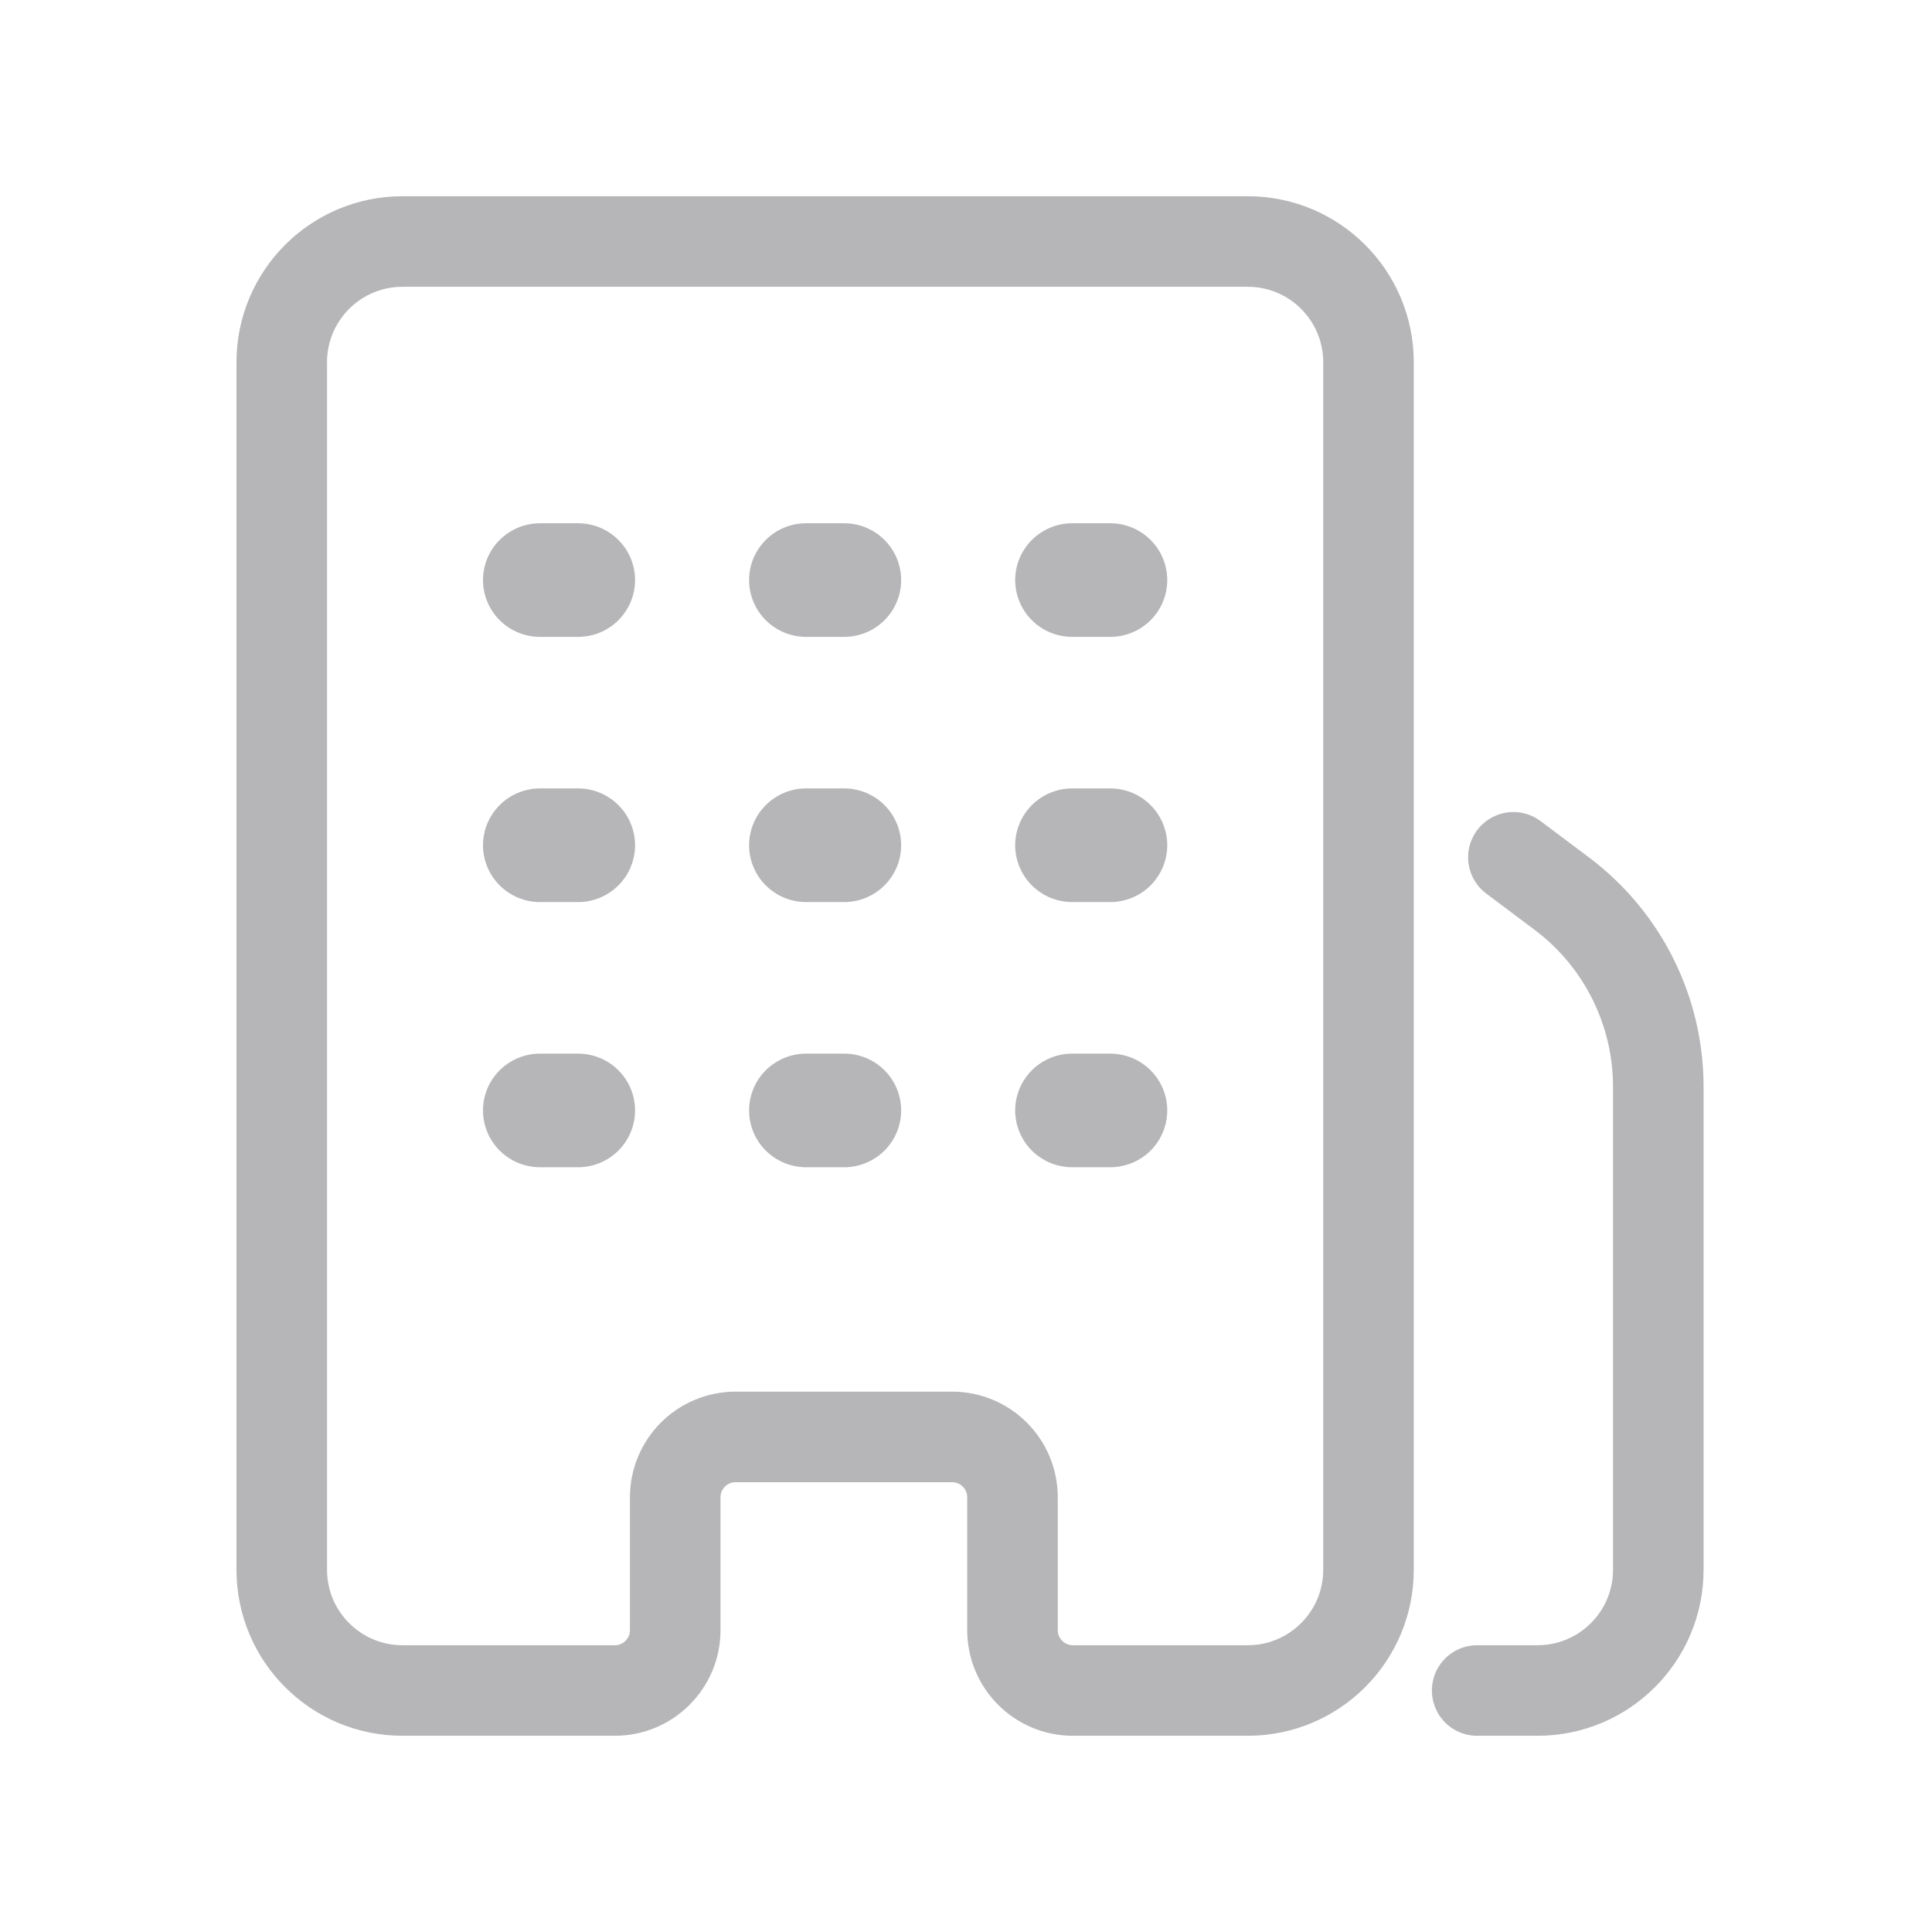 <svg width="48" height="48" viewBox="0 0 48 48" fill="none" xmlns="http://www.w3.org/2000/svg">
<path d="M13.417 26.177C13.041 26.177 12.681 26.325 12.415 26.59C12.149 26.855 12 27.214 12 27.588C12 27.963 12.149 28.322 12.415 28.587C12.681 28.851 13.041 29 13.417 29H14.361C14.737 29 15.097 28.851 15.363 28.587C15.629 28.322 15.778 27.963 15.778 27.588C15.778 27.214 15.629 26.855 15.363 26.59C15.097 26.325 14.737 26.177 14.361 26.177H13.417ZM12 21C12 20.626 12.149 20.267 12.415 20.002C12.681 19.737 13.041 19.588 13.417 19.588H14.361C14.737 19.588 15.097 19.737 15.363 20.002C15.629 20.267 15.778 20.626 15.778 21C15.778 21.374 15.629 21.733 15.363 21.998C15.097 22.263 14.737 22.412 14.361 22.412H13.417C13.041 22.412 12.681 22.263 12.415 21.998C12.149 21.733 12 21.374 12 21ZM13.417 13C13.041 13 12.681 13.149 12.415 13.414C12.149 13.678 12 14.037 12 14.412C12 14.786 12.149 15.145 12.415 15.41C12.681 15.675 13.041 15.823 13.417 15.823H14.361C14.737 15.823 15.097 15.675 15.363 15.41C15.629 15.145 15.778 14.786 15.778 14.412C15.778 14.037 15.629 13.678 15.363 13.414C15.097 13.149 14.737 13 14.361 13H13.417ZM18.611 27.588C18.611 27.214 18.76 26.855 19.026 26.59C19.292 26.325 19.652 26.177 20.028 26.177H20.972C21.348 26.177 21.708 26.325 21.974 26.59C22.24 26.855 22.389 27.214 22.389 27.588C22.389 27.963 22.24 28.322 21.974 28.587C21.708 28.851 21.348 29 20.972 29H20.028C19.652 29 19.292 28.851 19.026 28.587C18.76 28.322 18.611 27.963 18.611 27.588ZM20.028 19.588C19.652 19.588 19.292 19.737 19.026 20.002C18.76 20.267 18.611 20.626 18.611 21C18.611 21.374 18.76 21.733 19.026 21.998C19.292 22.263 19.652 22.412 20.028 22.412H20.972C21.348 22.412 21.708 22.263 21.974 21.998C22.24 21.733 22.389 21.374 22.389 21C22.389 20.626 22.24 20.267 21.974 20.002C21.708 19.737 21.348 19.588 20.972 19.588H20.028ZM18.611 14.412C18.611 14.037 18.76 13.678 19.026 13.414C19.292 13.149 19.652 13 20.028 13H20.972C21.348 13 21.708 13.149 21.974 13.414C22.24 13.678 22.389 14.037 22.389 14.412C22.389 14.786 22.24 15.145 21.974 15.41C21.708 15.675 21.348 15.823 20.972 15.823H20.028C19.652 15.823 19.292 15.675 19.026 15.41C18.76 15.145 18.611 14.786 18.611 14.412ZM26.639 26.177C26.263 26.177 25.903 26.325 25.637 26.59C25.372 26.855 25.222 27.214 25.222 27.588C25.222 27.963 25.372 28.322 25.637 28.587C25.903 28.851 26.263 29 26.639 29H27.583C27.959 29 28.319 28.851 28.585 28.587C28.851 28.322 29 27.963 29 27.588C29 27.214 28.851 26.855 28.585 26.59C28.319 26.325 27.959 26.177 27.583 26.177H26.639ZM25.222 21C25.222 20.626 25.372 20.267 25.637 20.002C25.903 19.737 26.263 19.588 26.639 19.588H27.583C27.959 19.588 28.319 19.737 28.585 20.002C28.851 20.267 29 20.626 29 21C29 21.374 28.851 21.733 28.585 21.998C28.319 22.263 27.959 22.412 27.583 22.412H26.639C26.263 22.412 25.903 22.263 25.637 21.998C25.372 21.733 25.222 21.374 25.222 21ZM26.639 13C26.263 13 25.903 13.149 25.637 13.414C25.372 13.678 25.222 14.037 25.222 14.412C25.222 14.786 25.372 15.145 25.637 15.41C25.903 15.675 26.263 15.823 26.639 15.823H27.583C27.959 15.823 28.319 15.675 28.585 15.41C28.851 15.145 29 14.786 29 14.412C29 14.037 28.851 13.678 28.585 13.414C28.319 13.149 27.959 13 27.583 13H26.639Z" fill="#B6B6B8"/>
<path d="M36.7 42H38.2C39.857 42 41.2 40.657 41.2 39V27C41.2 25.111 40.311 23.333 38.8 22.2L37.6 21.3M25.155 40.5V37.2C25.155 36.372 24.484 35.7 23.655 35.7H18.276C17.447 35.7 16.776 36.372 16.776 37.2V40.5C16.776 41.328 16.104 42 15.276 42H10C8.343 42 7 40.657 7 39V9C7 7.343 8.343 6 10 6H31C32.657 6 34 7.343 34 9V39C34 40.657 32.657 42 31 42H26.655C25.827 42 25.155 41.328 25.155 40.5Z" stroke="#B6B6B8" stroke-width="2.25" stroke-linecap="round"/>
</svg>
